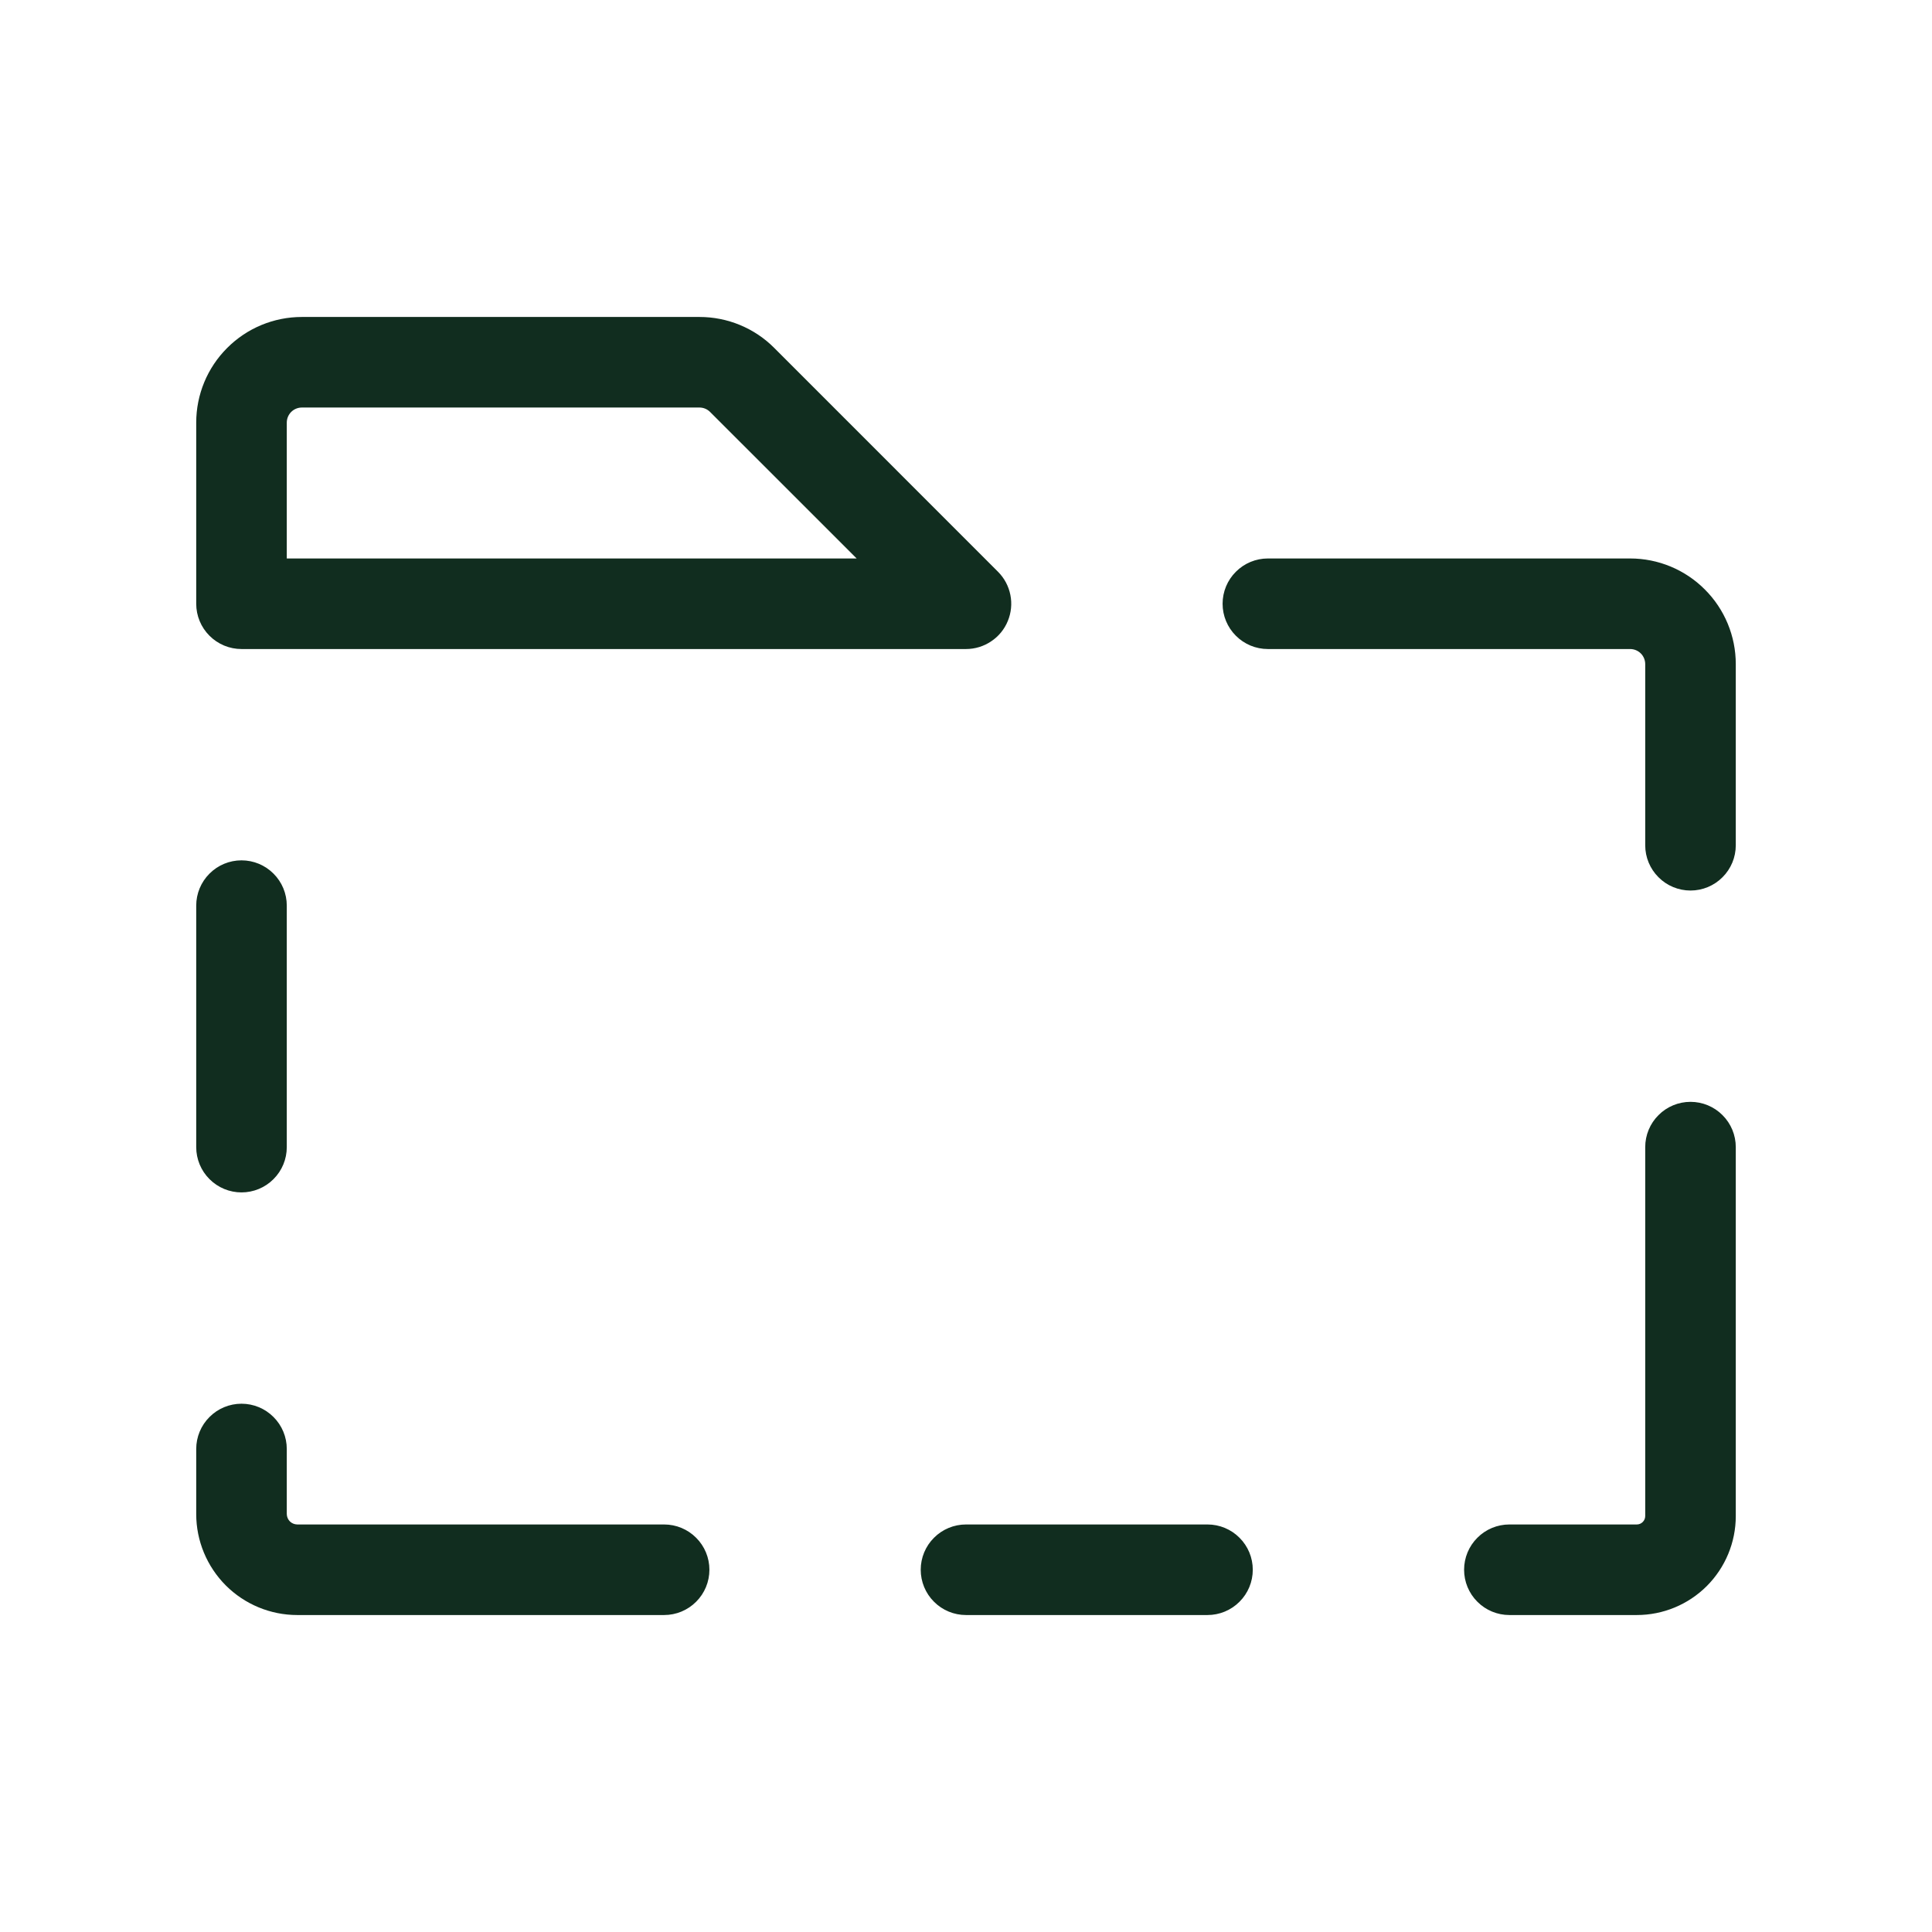 <svg width="32" height="32" viewBox="0 0 32 32" fill="none" xmlns="http://www.w3.org/2000/svg">
<path d="M11.75 26C11.75 26.199 11.671 26.39 11.53 26.53C11.39 26.671 11.199 26.75 11 26.75H4.923C4.479 26.75 4.054 26.573 3.74 26.26C3.427 25.946 3.25 25.521 3.25 25.078V24C3.25 23.801 3.329 23.61 3.47 23.47C3.61 23.329 3.801 23.25 4 23.25C4.199 23.25 4.39 23.329 4.53 23.47C4.671 23.61 4.75 23.801 4.75 24V25.078C4.751 25.123 4.769 25.167 4.801 25.199C4.833 25.231 4.877 25.249 4.923 25.25H11C11.199 25.25 11.39 25.329 11.53 25.47C11.671 25.61 11.75 25.801 11.75 26ZM20 25.25H16C15.801 25.25 15.61 25.329 15.47 25.47C15.329 25.61 15.25 25.801 15.25 26C15.25 26.199 15.329 26.39 15.47 26.53C15.61 26.671 15.801 26.75 16 26.75H20C20.199 26.75 20.39 26.671 20.53 26.53C20.671 26.39 20.75 26.199 20.75 26C20.75 25.801 20.671 25.61 20.53 25.47C20.39 25.329 20.199 25.25 20 25.25ZM28 18.25C27.801 18.25 27.61 18.329 27.47 18.47C27.329 18.61 27.25 18.801 27.25 19V25.111C27.25 25.148 27.235 25.183 27.209 25.209C27.183 25.235 27.148 25.25 27.111 25.25H25C24.801 25.25 24.61 25.329 24.47 25.47C24.329 25.61 24.25 25.801 24.25 26C24.25 26.199 24.329 26.39 24.47 26.53C24.61 26.671 24.801 26.75 25 26.75H27.111C27.546 26.75 27.962 26.577 28.27 26.27C28.577 25.962 28.75 25.546 28.75 25.111V19C28.75 18.801 28.671 18.61 28.53 18.47C28.39 18.329 28.199 18.25 28 18.25ZM27 9.25H21C20.801 9.25 20.61 9.329 20.47 9.47C20.329 9.61 20.25 9.801 20.25 10C20.25 10.199 20.329 10.39 20.47 10.53C20.61 10.671 20.801 10.75 21 10.75H27C27.066 10.75 27.13 10.776 27.177 10.823C27.224 10.87 27.25 10.934 27.25 11V14C27.25 14.199 27.329 14.39 27.47 14.53C27.61 14.671 27.801 14.75 28 14.75C28.199 14.75 28.39 14.671 28.53 14.53C28.671 14.39 28.75 14.199 28.75 14V11C28.75 10.536 28.566 10.091 28.237 9.763C27.909 9.434 27.464 9.25 27 9.25ZM3.25 10V7C3.25 6.536 3.434 6.091 3.763 5.763C4.091 5.434 4.536 5.25 5 5.25H11.586C11.816 5.25 12.044 5.295 12.256 5.383C12.469 5.471 12.662 5.6 12.824 5.763L16.53 9.47C16.635 9.575 16.706 9.708 16.735 9.854C16.764 9.999 16.749 10.15 16.692 10.287C16.636 10.424 16.54 10.541 16.416 10.623C16.293 10.706 16.148 10.75 16 10.75H4C3.801 10.75 3.61 10.671 3.47 10.53C3.329 10.39 3.25 10.199 3.25 10ZM4.75 9.25H14.189L11.762 6.824C11.716 6.777 11.652 6.75 11.586 6.75H5C4.934 6.75 4.87 6.776 4.823 6.823C4.776 6.87 4.75 6.934 4.75 7V9.25ZM4 19.75C4.199 19.75 4.39 19.671 4.53 19.53C4.671 19.39 4.75 19.199 4.75 19V15C4.75 14.801 4.671 14.61 4.53 14.47C4.39 14.329 4.199 14.25 4 14.25C3.801 14.25 3.61 14.329 3.47 14.47C3.329 14.61 3.25 14.801 3.25 15V19C3.25 19.199 3.329 19.39 3.47 19.53C3.61 19.671 3.801 19.75 4 19.75Z" fill="#112D1F"/>
</svg>

